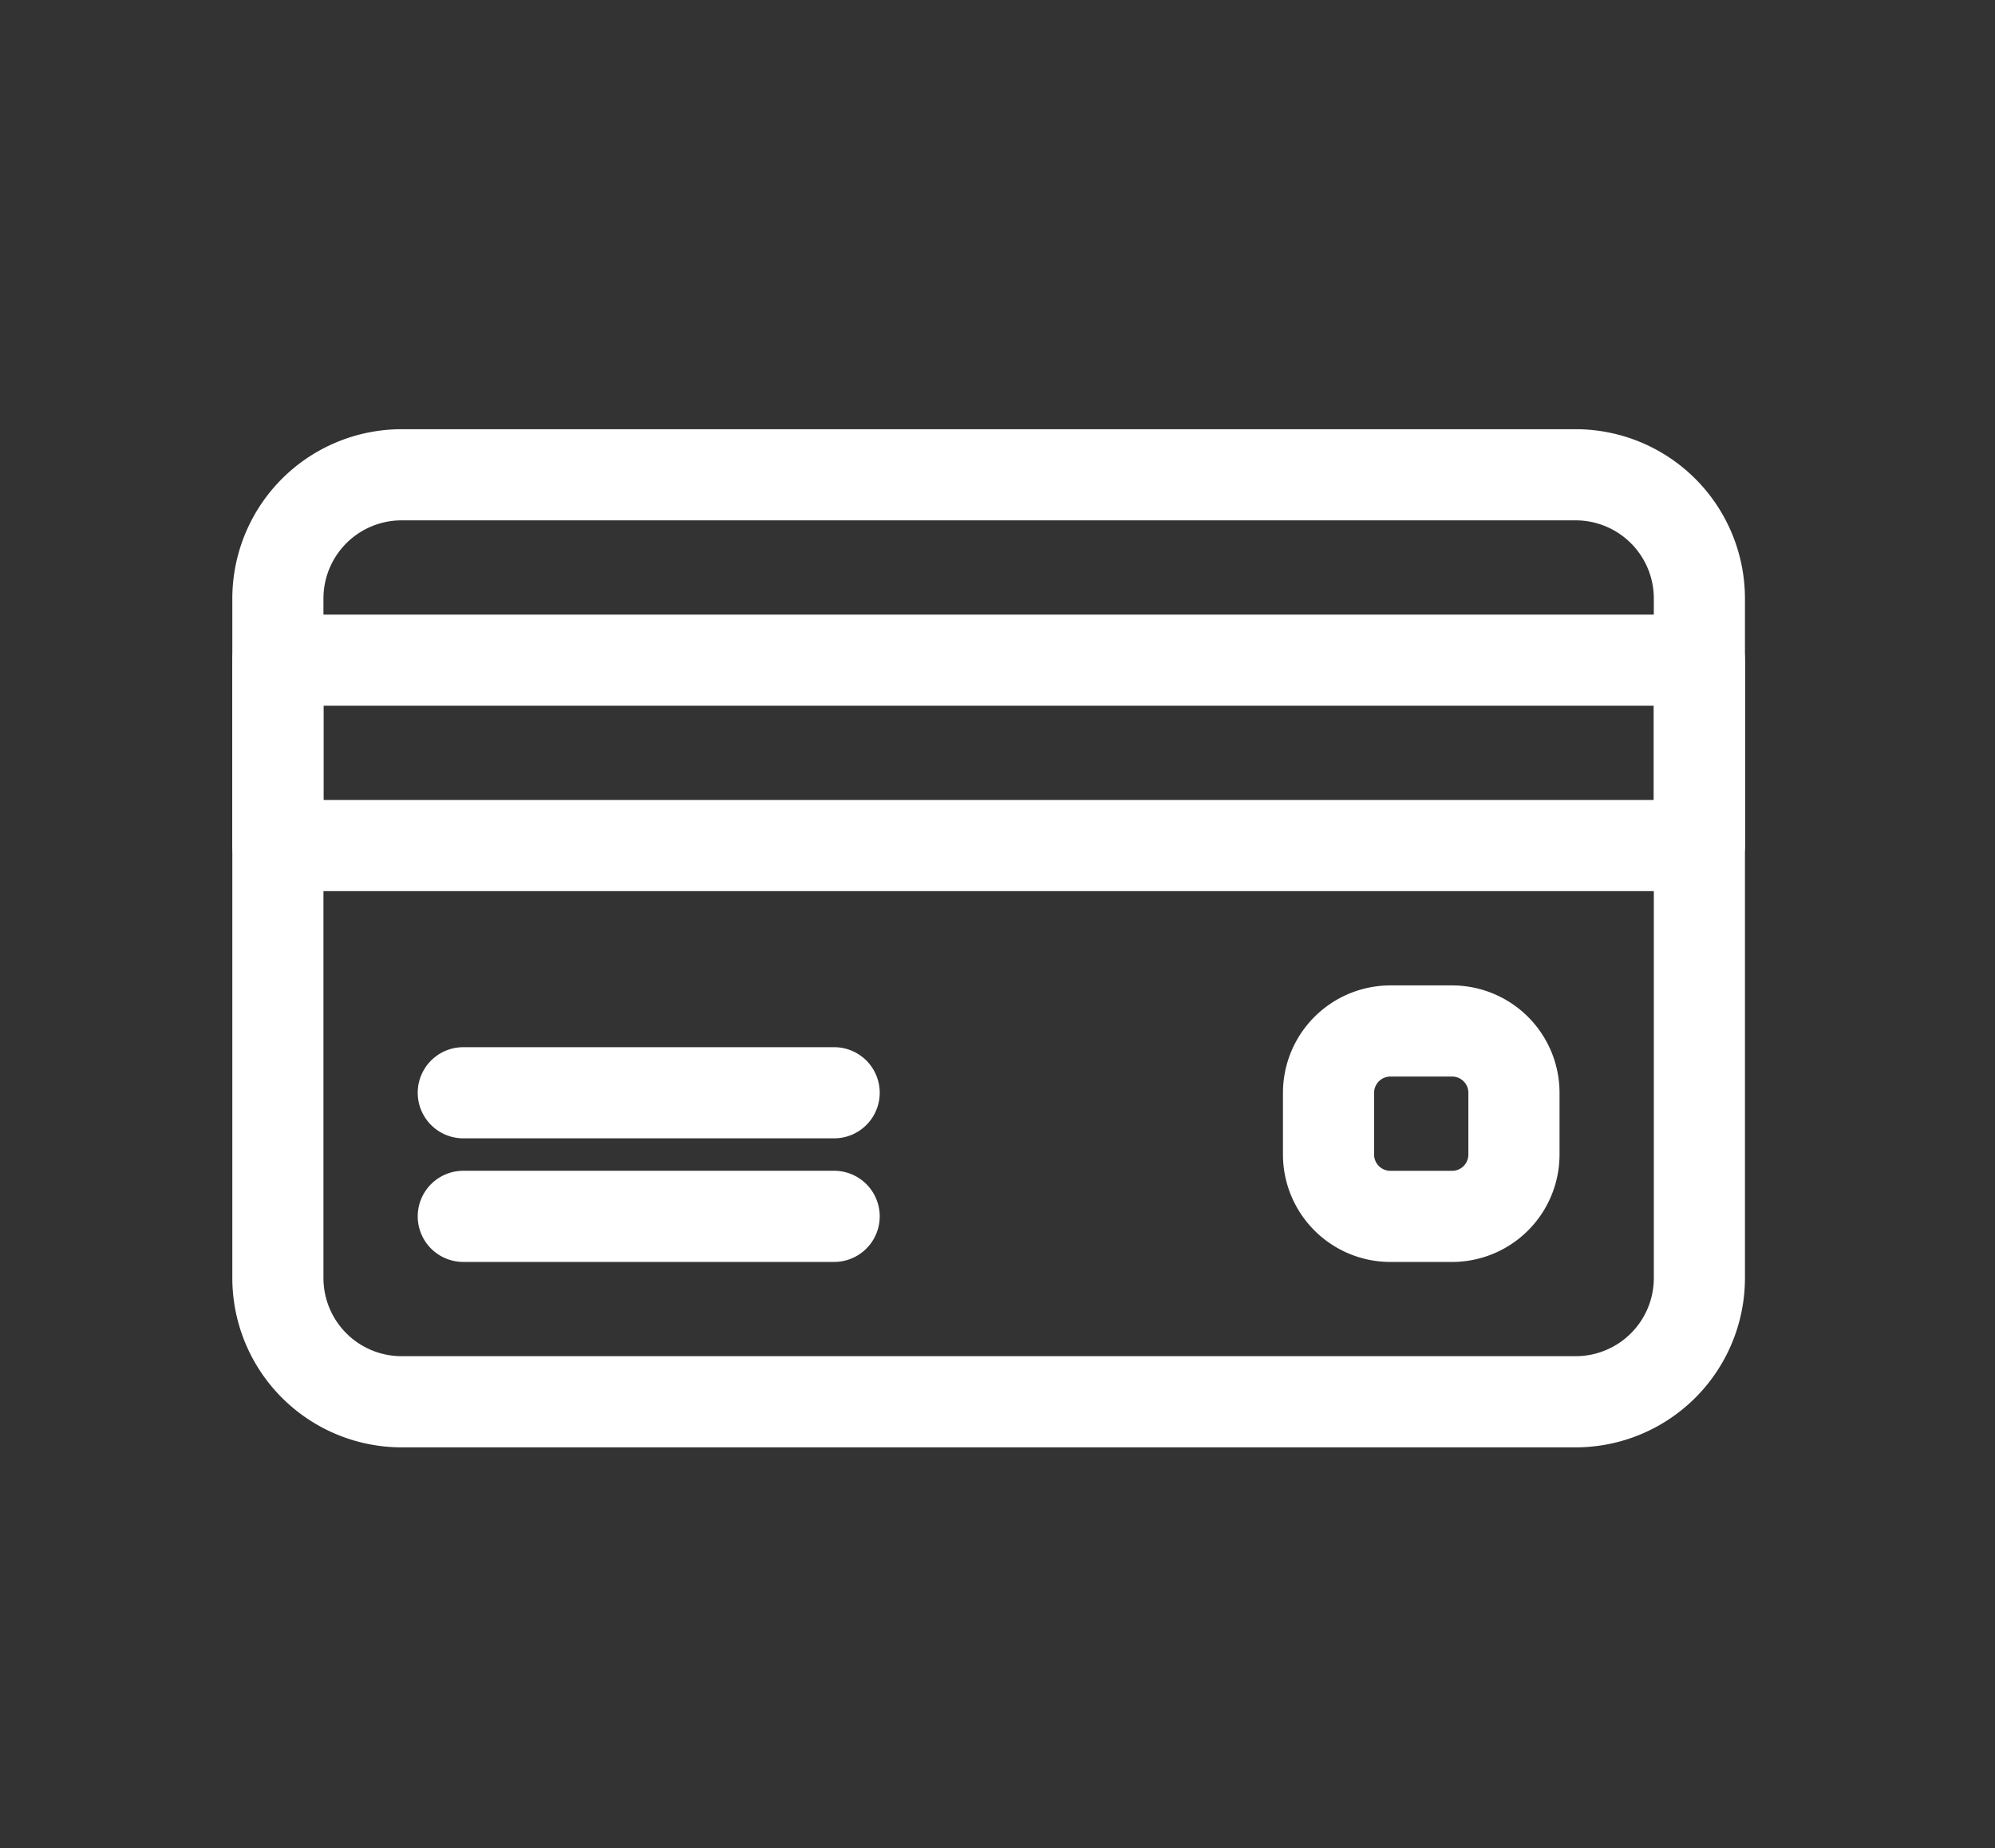 <svg id="ic_card_payment_method" xmlns="http://www.w3.org/2000/svg" width="68" height="63" viewBox="0 0 68 63">
  <rect x="0" y="0" width="68" height="63" fill="#333333" stroke="none"/>
  <rect id="Rectangle_245" data-name="Rectangle 245" width="68" height="63" fill="#fff" opacity="0"/>
  <g id="credit-card" transform="translate(8.419 15.131)">
    <g id="Group_94" data-name="Group 94" transform="translate(0 0)">
      <g id="Group_93" data-name="Group 93">
        <path id="Path_32" data-name="Path 32" d="M45.292,85.333H5.266A5.274,5.274,0,0,0,0,90.6v23.173a5.274,5.274,0,0,0,5.266,5.267H45.292a5.274,5.274,0,0,0,5.266-5.267V90.6A5.274,5.274,0,0,0,45.292,85.333Zm3.16,28.439a3.164,3.164,0,0,1-3.16,3.16H5.266a3.164,3.164,0,0,1-3.16-3.16V90.6a3.164,3.164,0,0,1,3.16-3.16H45.292a3.164,3.164,0,0,1,3.16,3.16v23.173Z" transform="translate(0 -85.333)" fill="#fff" stroke="#fff" stroke-width="1"/>
      </g>
    </g>
    <g id="Group_96" data-name="Group 96" transform="translate(0 6.32)">
      <g id="Group_95" data-name="Group 95">
        <path id="Path_33" data-name="Path 33" d="M49.505,149.333H1.053A1.054,1.054,0,0,0,0,150.386v6.32a1.054,1.054,0,0,0,1.053,1.053H49.505a1.054,1.054,0,0,0,1.053-1.053v-6.32A1.054,1.054,0,0,0,49.505,149.333Zm-1.053,6.32H2.107V151.44H48.452v4.213Z" transform="translate(0 -149.333)" fill="#fff" stroke="#fff" stroke-width="1"/>
      </g>
    </g>
    <g id="Group_98" data-name="Group 98" transform="translate(6.32 21.066)">
      <g id="Group_97" data-name="Group 97" transform="translate(0 0)">
        <path id="Path_34" data-name="Path 34" d="M77.693,298.667H65.053a1.053,1.053,0,1,0,0,2.107h12.64a1.053,1.053,0,1,0,0-2.107Z" transform="translate(-64 -298.667)" fill="#fff" stroke="#fff" stroke-width="1"/>
      </g>
    </g>
    <g id="Group_100" data-name="Group 100" transform="translate(6.32 25.279)">
      <g id="Group_99" data-name="Group 99">
        <path id="Path_35" data-name="Path 35" d="M77.693,341.333H65.053a1.053,1.053,0,1,0,0,2.107h12.64a1.053,1.053,0,0,0,0-2.107Z" transform="translate(-64 -341.333)" fill="#fff" stroke="#fff" stroke-width="1"/>
      </g>
    </g>
    <g id="Group_102" data-name="Group 102" transform="translate(35.812 18.96)">
      <g id="Group_101" data-name="Group 101">
        <path id="Path_36" data-name="Path 36" d="M367.933,277.333h-2.107a3.164,3.164,0,0,0-3.16,3.16V282.6a3.164,3.164,0,0,0,3.16,3.16h2.107a3.164,3.164,0,0,0,3.16-3.16v-2.107A3.164,3.164,0,0,0,367.933,277.333Zm1.053,5.267a1.054,1.054,0,0,1-1.053,1.053h-2.107a1.054,1.054,0,0,1-1.053-1.053v-2.107a1.054,1.054,0,0,1,1.053-1.053h2.107a1.054,1.054,0,0,1,1.053,1.053Z" transform="translate(-362.667 -277.333)" fill="#fff" stroke="#fff" stroke-width="1"/>
      </g>
    </g>
  </g>
</svg>
